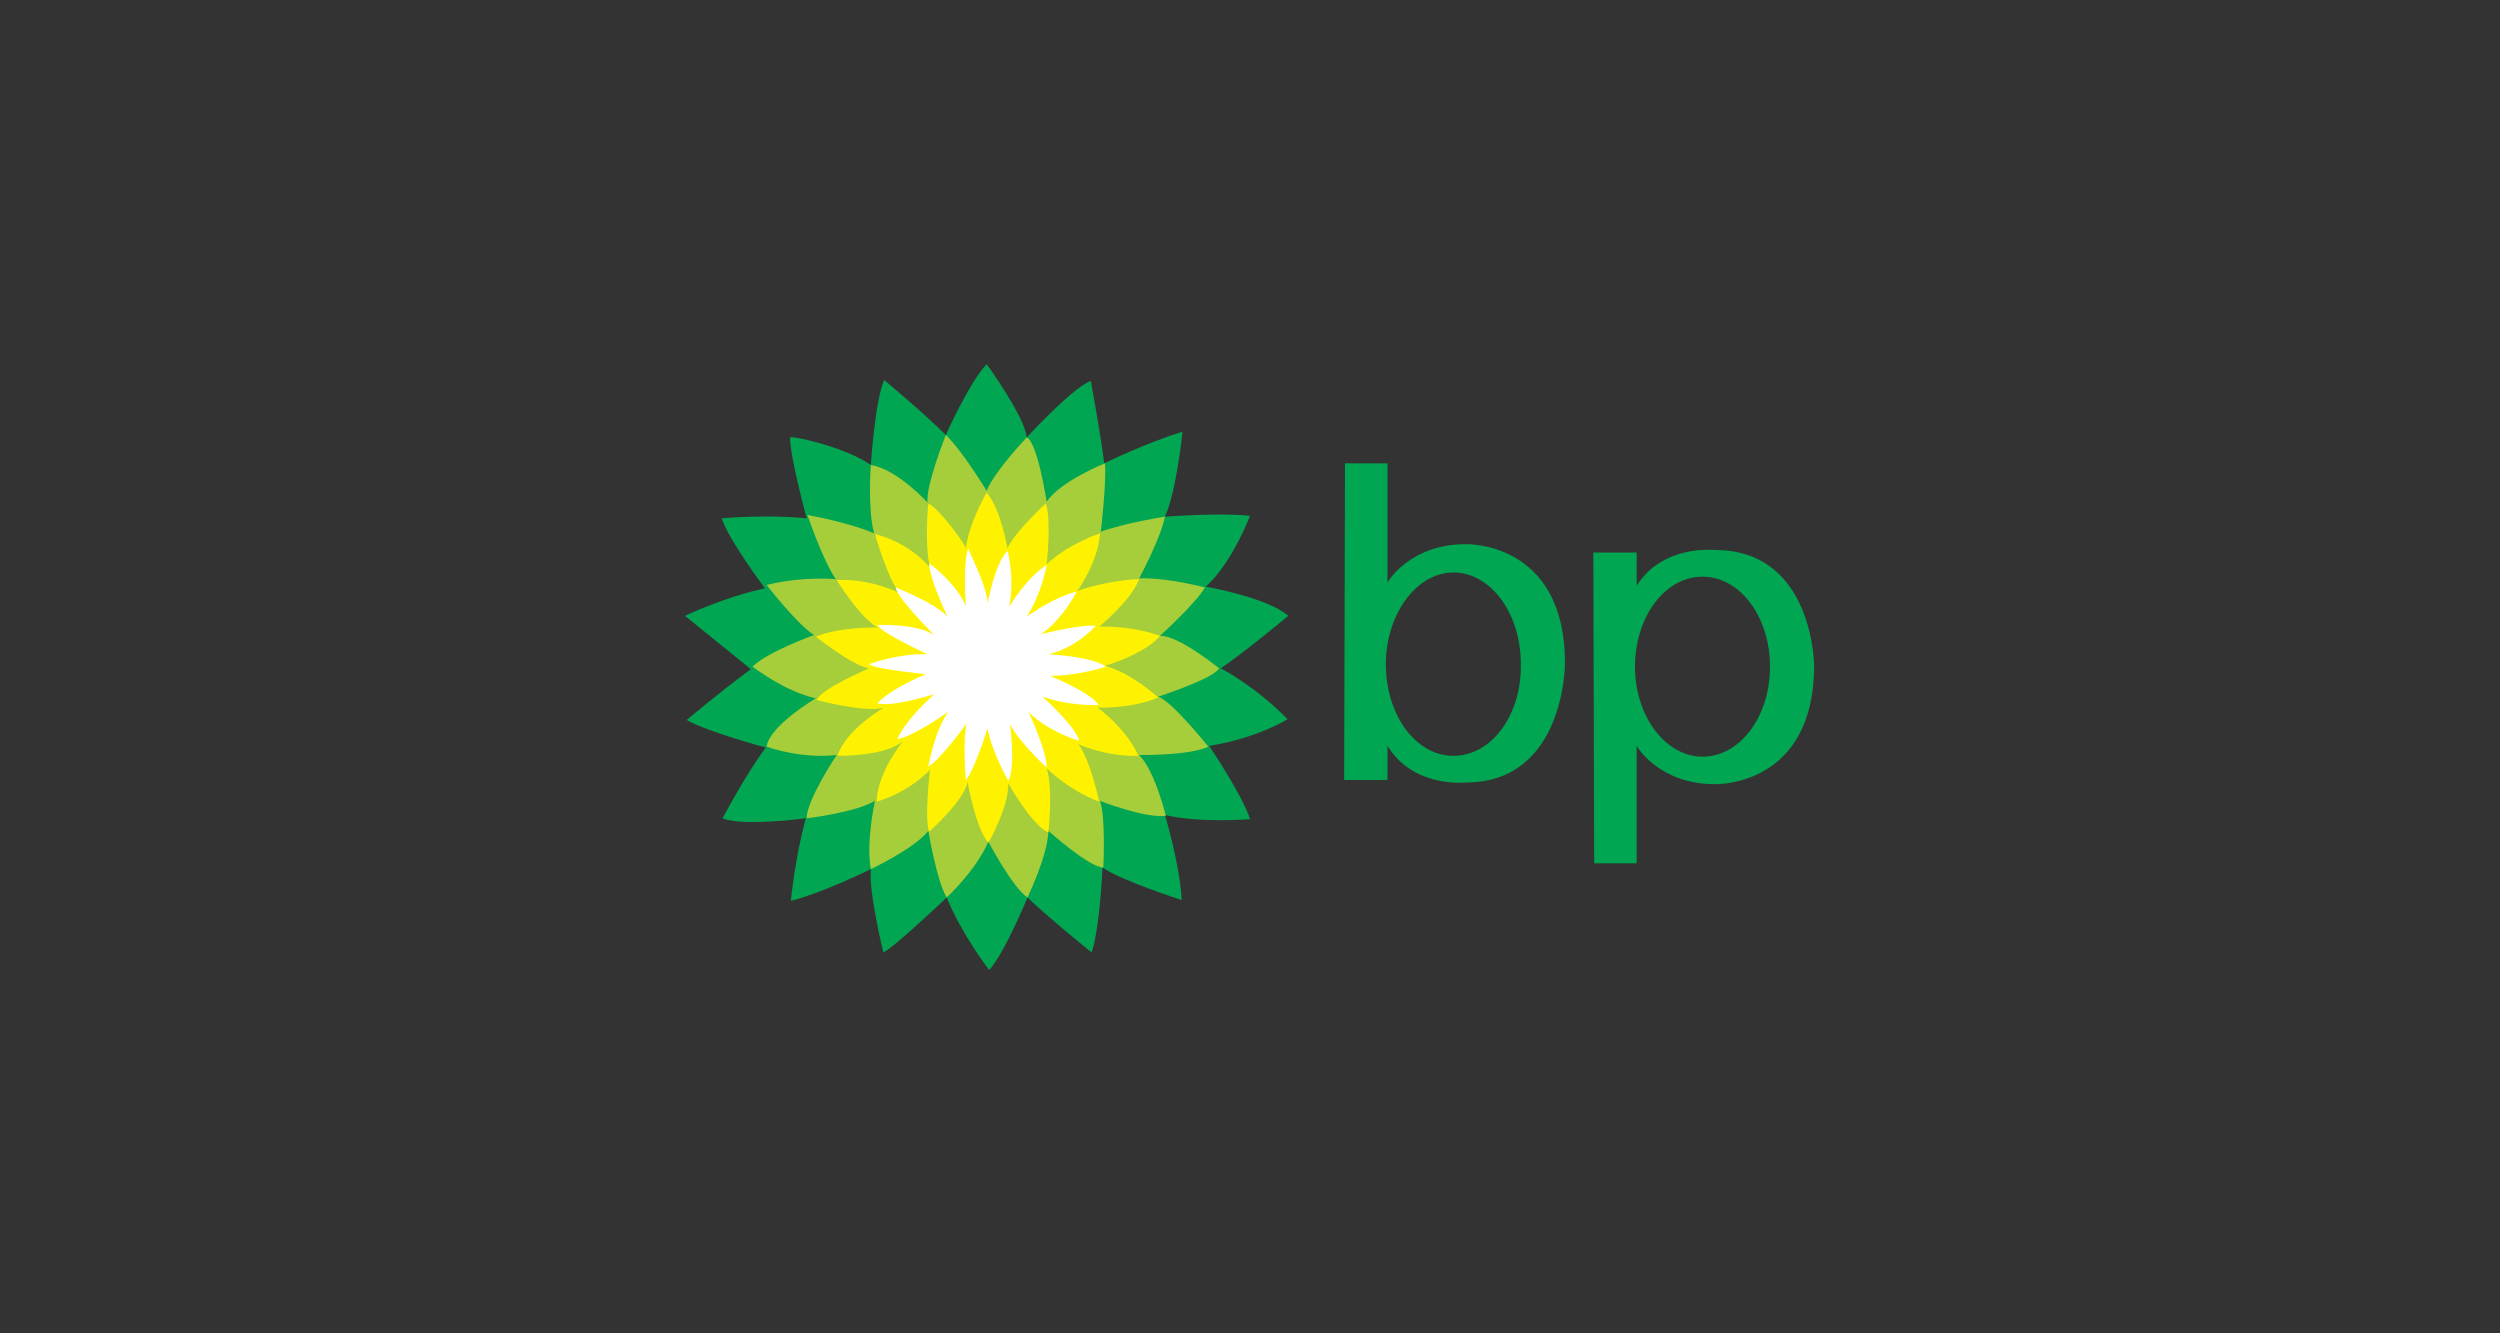 <?xml version="1.0" encoding="utf-8"?>
<!-- Generator: Adobe Illustrator 22.1.0, SVG Export Plug-In . SVG Version: 6.00 Build 0)  -->
<svg version="1.1" id="Capa_1" xmlns="http://www.w3.org/2000/svg" xmlns:xlink="http://www.w3.org/1999/xlink" x="0px" y="0px"
	 width="300px" height="160px" viewBox="0 0 300 160" style="enable-background:new 0 0 300 160;" xml:space="preserve">
<rect x="0" y="0" width="300" height="160" fill="#333333" stroke="none"/>
<style type="text/css">
	.st0{fill:#00A651;}
	.st1{fill:#A6CE3A;}
	.st2{fill:#FFF200;}
	.st3{fill:#FFFFFF;}
</style>
<g>
	<g>
		<path class="st0" d="M104.5,55.8c0,0,0.5-7.7,1.6-10.2c0,0,4.8,4,7.4,6.6c0,0,2.8-6.3,4.9-8.5c0,0,4.6,6.3,4.8,8.8
			c0,0,5.4-5.9,7.7-6.8c0,0,1.3,7.1,1.6,9.9c0,0,4.9-2.4,9.4-3.8c0,0-0.7,7.1-2.1,10.2c0,0,6.6-0.5,10.2-0.1c0,0-2.1,5.6-5.3,8.5
			c0,0,7.4,1.3,9.9,3.5c0,0-5.3,4.4-8.1,6.3c0,0,4.1,2.1,8,6.1c0,0-3.6,2.3-9.4,3.2c0,0,4.1,6.1,4.9,8.8c0,0-6,0.5-10.2-0.5
			c0,0,1.8,6,2,10.2c0,0-7.2-2.3-9.5-3.9c0,0-0.3,7.2-1.3,10.2c0,0-5.1-4.1-7.7-6.6c0,0-2.8,6.8-4.6,8.7c0,0-3.2-4.1-5.1-8.7
			c0,0-6.3,6-7.6,6.6c0,0-1.8-7.4-1.5-10c0,0-5.9,2.9-9.6,3.8c0,0,0.5-5.2,1.8-9.9c0,0-7.6,1-10,0c0,0,2.8-5.3,5.2-8.5
			c0,0-6.8-1.8-9.5-3.3c0,0,3.9-3.3,7.7-6.1c0,0-5.7-4.6-7.9-6.4c0,0,4.8-2.3,9.6-3.3c0,0-4.3-5.7-5.2-8.4c0,0,5.4-0.5,10.2,0
			c0,0-2-7.4-2-9.7C94.9,52.2,101.6,53.7,104.5,55.8z"/>
		<path class="st1" d="M104.5,55.8c0,0-0.4,5.4,0.4,8.2c0,0-2.6-1.2-8-2.2c0,0,1.8,5.4,3.4,7.7c0,0-3.9-0.4-8.3,0.7
			c0,0,3.8,4.9,5.7,6c0,0-5.6,2-7.4,3.8c0,0,3.9,3,7.6,3.8c0,0-5.6,3.3-5.9,5.8c0,0,4,1.5,8.4,1c0,0-3.6,5.4-3.6,7.6
			c0,0,5.9-0.7,8.2-2.1c0,0-1.1,4.9-0.5,8.2c0,0,5.3-2.5,6.9-4.6c0,0,1,6,2.2,8c0,0,3.5-3.2,5-6.7c0,0,2.9,5.5,4.7,6.7
			c0,0,2.5-5.2,2.5-8c0,0,4.9,4.4,6.6,4.4c0,0,0.3-6.1-0.4-8c0,0,5.3,2.1,7.9,1.8c0,0-1.3-5.4-3.2-7.3c0,0,6,0.1,8.3-1
			c0,0-4.3-5.4-6-6c0,0,6.7-2.2,7.3-3.4c0,0-4.9-4-7.1-3.9c0,0,4.2-3.8,5.4-5.8c0,0-4.4-1.2-7.9-1.1c0,0,2.5-4.6,3.1-7.4
			c0,0-4.6,0.7-7.7,1.8c0,0,0.7-6,0.5-8.2c0,0-5.3,2.1-7,4.6c0,0-1.1-7.2-2.4-7.7c0,0-3.9,4.1-4.8,6.4c0,0-2.9-4.8-4.9-6.7
			c0,0-2.4,6-2.2,8.1C111.4,60.4,107.7,56.3,104.5,55.8z"/>
		<path class="st2" d="M111.4,60.4c0,0-0.5,4.9,0.2,7.7c0,0-2.4-3-6.6-4c0,0,1.6,5.6,3,7.1c0,0-3.4-1.8-7.6-1.6c0,0,2.6,4.3,4.9,5.7
			c0,0-4.6-0.1-7.4,1.1c0,0,4.4,3.5,6.4,3.8c0,0-5.7,2.4-6.3,3.8c0,0,6,1.6,8.1,0.9c0,0-4.6,2.6-5.6,5.8c0,0,5.8,0.1,7.9-1.8
			c0,0-3.1,3.7-3.2,7.3c0,0,3.5-0.9,6.4-3.8c0,0-0.7,5.8-0.1,7.4c0,0,4.3-3.8,4.6-6c0,0,1,5.7,2.5,7.3c0,0,2.4-4,2.4-7.1
			c0,0,2.7,4.9,4.8,5.9c0,0,0.6-5.3-0.2-7.7c0,0,2.6,2.6,6.3,4c0,0-1-4.9-2.5-6.9c0,0,3.2,1.5,7.2,1.4c0,0-1-2.8-4.9-5.8
			c0,0,4,0.2,7.3-1.2c0,0-3.3-3-6.4-3.8c0,0,4.8-1.4,6.6-3.6c0,0-3-1.2-7.3-1.1c0,0,3.8-3.1,4.8-5.7c0,0-3.2,0-7.4,1.4
			c0,0,2.5-3.5,2.7-6.9c0,0-3.7,1.2-6.4,3.7c0,0,0.6-5.2-0.1-7.3c0,0-3.8,3.5-4.6,5.4c0,0-0.8-4.7-2.5-6.7c0,0-2.1,3.6-2.5,6.7
			C116,65.6,112.9,61.2,111.4,60.4z"/>
		<path class="st3" d="M118.5,72.4c0,0,0.9-4.8,2.4-6.3c0,0,0.9,3.2,0.2,6.7c0,0,2.1-3.5,4.5-5c0,0-0.6,3.5-2.4,6.2c0,0,3.3-2.4,6-3
			c0,0-1.8,3.5-4.3,5.1c0,0,4.8-1.2,6.6-1c0,0-2.4,2.7-5.7,3.4c0,0,5.4,0.3,6.9,1.5c0,0-3.2,1.1-6.7,1.1c0,0,5.1,2.1,5.8,3.5
			c0,0-3.2,0.2-6.7-1c0,0,4,3.6,4.4,5.3c0,0-3.8-1.1-6.1-3.5c0,0,2.2,4.6,2.2,6.7c0,0-3.2-2.9-4.4-5.2c0,0,0.7,5.2-0.2,6.8
			c0,0-2-3.5-2.5-6.3c0,0-1.6,5.1-2.6,6.2c0,0-0.4-4.8,0.1-6.8c0,0-3,4.2-4.6,5.2c0,0,0.7-4.2,2.4-6.6c0,0-4,2.9-6.1,3.3
			c0,0,0.5-1.8,4.4-5.4c0,0-5,1.6-6.8,1.1c0,0,1.1-1.5,5.8-3.5c0,0-6.2-0.6-6.8-1.2c0,0,3.4-1.3,7-1.2c0,0-5.5-2.5-6-3.5
			c0,0,4.7-0.2,6.8,1.2c0,0-4.6-4.6-4.6-5.7c0,0,4.8,1.9,6.2,3.5c0,0-2.2-4.6-2.2-6.4c0,0,3.1,2.2,4.4,5.1c0,0-0.4-5.2,0.3-6.9
			C116.1,65.9,118.5,70.4,118.5,72.4z"/>
		<path class="st0" d="M166.5,55.6"/>
	</g>
	<g>
		<path class="st0" d="M175.9,65.3c-6.8,0-9.4,4.6-9.4,4.6V55.6h-5.1l-0.1,38h5.2v-4.1c3.1,5.1,9.4,4.4,9.4,4.4
			c11.9,0,11.9-14.3,11.9-14.3C187.8,64.9,175.9,65.3,175.9,65.3z M174.4,90.7c-4.5,0-8.1-4.9-8.1-11c0-6,3.7-11,8.1-11
			c4.5,0,8.1,4.9,8.1,11C182.6,85.8,179,90.7,174.4,90.7z"/>
		<path class="st0" d="M205.8,94.1c-6.8,0-9.4-4.6-9.4-4.6v14.1h-5.1l-0.1-37.3h5.2v4c3.1-5,9.4-4.3,9.4-4.3c11.9,0,11.9,14,11.9,14
			C217.6,94.5,205.8,94.1,205.8,94.1z M204.3,69.2c-4.5,0-8.1,4.8-8.1,10.8s3.7,10.8,8.1,10.8c4.5,0,8.1-4.8,8.1-10.8
			C212.4,74,208.8,69.2,204.3,69.2z"/>
	</g>
</g>
</svg>
